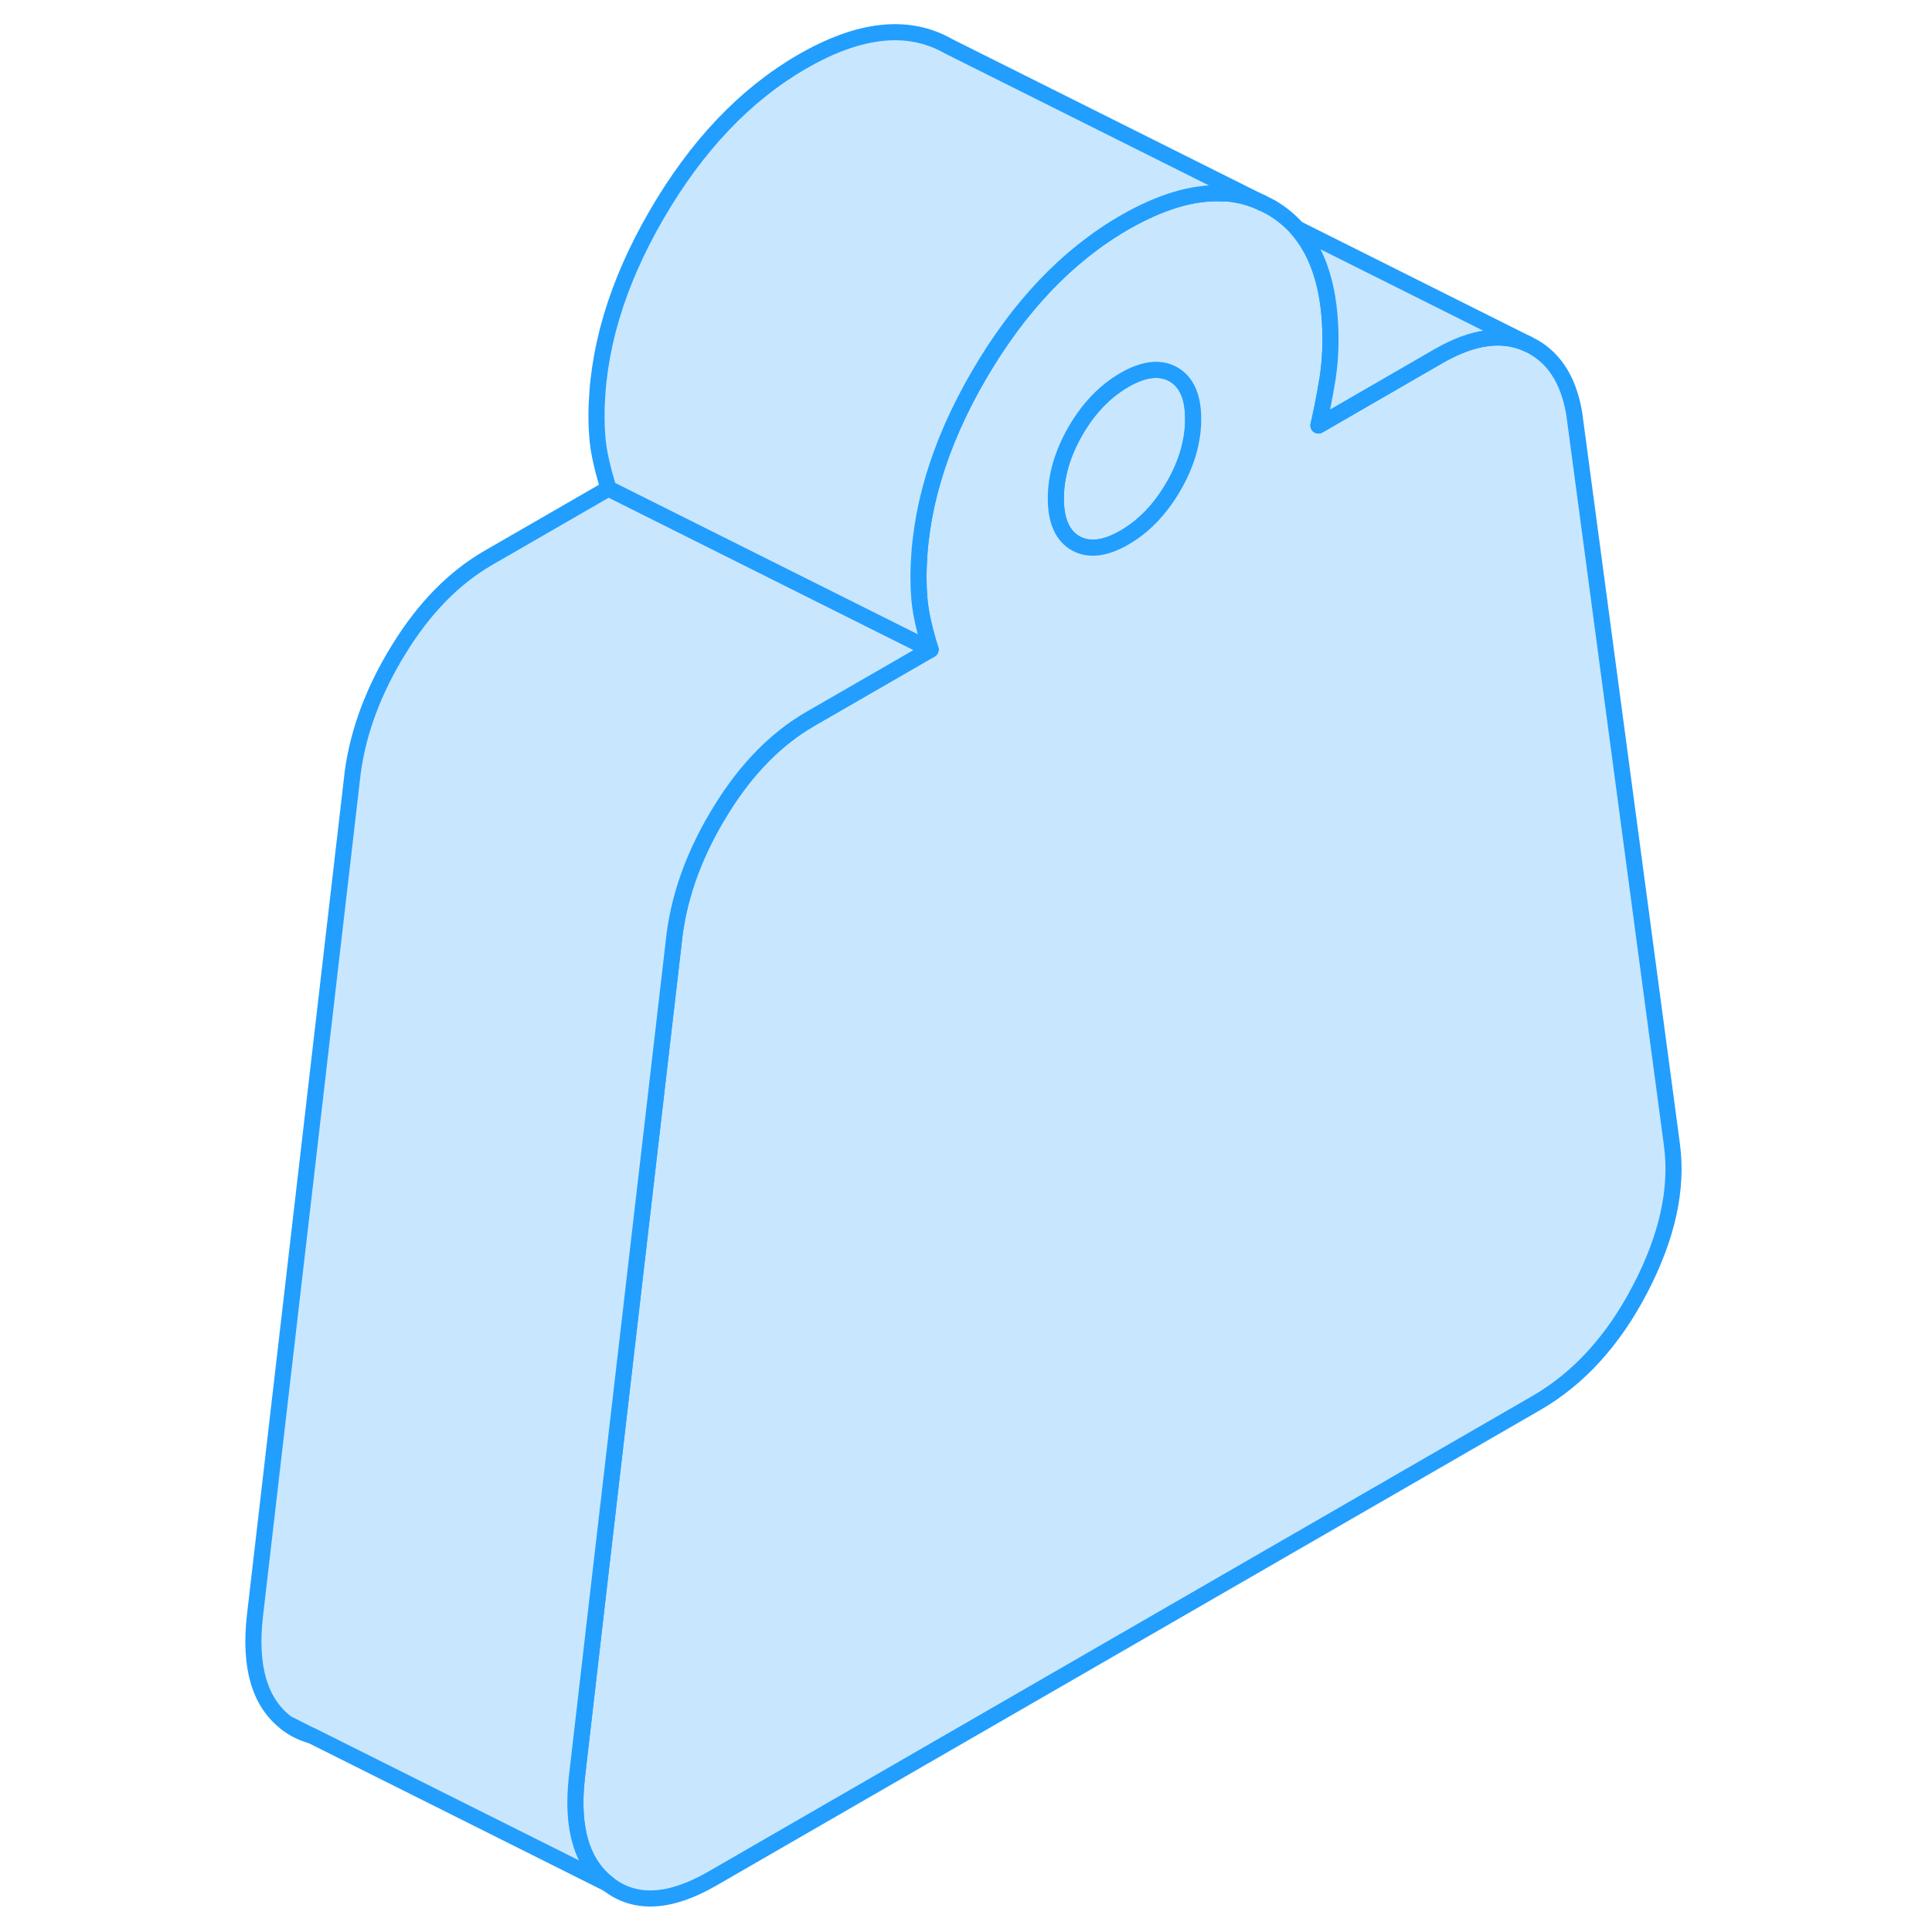 <svg width="48" height="48" viewBox="0 0 93 120" fill="#c8e7ff" xmlns="http://www.w3.org/2000/svg" stroke-width="1px" stroke-linecap="round" stroke-linejoin="round"><path d="M4.3 107.03C4.75 107.38 5.24 107.63 5.77 107.77L4.3 107.03ZM59.38 23.25C58.56 22.79 57.55 22.9 56.34 23.6C55.13 24.3 54.12 25.35 53.3 26.76C52.49 28.17 52.08 29.57 52.08 30.96C52.08 32.35 52.49 33.27 53.3 33.74C54.12 34.2 55.13 34.09 56.34 33.39C57.55 32.69 58.56 31.64 59.38 30.23C60.2 28.82 60.61 27.42 60.61 26.03C60.61 24.64 60.2 23.72 59.38 23.25Z" stroke="#229EFF" stroke-linejoin="round"/><path d="M90.35 71.13L84.28 25.7C83.92 23.54 82.96 22.1 81.4 21.37C79.83 20.64 77.99 20.89 75.85 22.12L68.39 26.43C68.6 25.49 68.78 24.6 68.92 23.74C69.07 22.88 69.14 22 69.14 21.11C69.14 18.07 68.45 15.77 67.07 14.2C66.59 13.67 66.04 13.22 65.41 12.86L64.89 12.6C64.2 12.27 63.459 12.08 62.69 12.01C62.59 12.01 62.49 12.01 62.39 12.01C60.58 11.93 58.57 12.54 56.34 13.82C52.79 15.87 49.77 19.05 47.28 23.34C44.79 27.63 43.55 31.81 43.55 35.89C43.55 36.79 43.62 37.58 43.76 38.28C43.9 38.97 44.08 39.66 44.3 40.35L36.83 44.66C34.7 45.89 32.85 47.78 31.29 50.31C29.72 52.84 28.76 55.4 28.41 57.97L23.619 99.25L22.33 110.41C21.98 113.56 22.63 115.77 24.3 117.04C25.97 118.32 28.119 118.2 30.75 116.68L81.93 87.14C84.56 85.62 86.71 83.26 88.379 80.05C90.049 76.84 90.71 73.87 90.35 71.14V71.13ZM59.38 30.23C58.559 31.64 57.55 32.69 56.34 33.39C55.13 34.09 54.12 34.2 53.3 33.74C52.49 33.27 52.08 32.34 52.08 30.96C52.08 29.58 52.49 28.17 53.3 26.76C54.12 25.35 55.13 24.3 56.34 23.6C57.55 22.9 58.559 22.79 59.38 23.25C60.2 23.72 60.61 24.65 60.61 26.03C60.61 27.41 60.2 28.82 59.38 30.23Z" stroke="#229EFF" stroke-linejoin="round"/><path d="M44.3 40.34L36.83 44.65C34.7 45.88 32.85 47.77 31.29 50.3C29.72 52.83 28.76 55.39 28.41 57.96L23.619 99.24L22.33 110.4C21.98 113.55 22.63 115.76 24.3 117.03L5.79 107.77H5.77L4.3 107.03C2.63 105.76 1.98 103.55 2.33 100.4L8.41 47.96C8.76 45.39 9.72 42.83 11.29 40.3C12.85 37.77 14.7 35.88 16.83 34.65L24.3 30.34L44.3 40.34Z" stroke="#229EFF" stroke-linejoin="round"/><path d="M64.89 12.6C64.2 12.27 63.46 12.08 62.69 12.01C62.59 12.01 62.49 12.01 62.39 12.01C60.58 11.93 58.57 12.54 56.34 13.82C52.79 15.87 49.77 19.05 47.28 23.34C44.79 27.63 43.55 31.81 43.55 35.89C43.55 36.79 43.62 37.58 43.76 38.28C43.9 38.97 44.08 39.66 44.3 40.35L24.3 30.35C24.08 29.66 23.9 28.97 23.76 28.28C23.62 27.58 23.55 26.79 23.55 25.89C23.55 21.81 24.79 17.63 27.28 13.34C29.77 9.05 32.79 5.87 36.34 3.82C39.9 1.77 42.92 1.45 45.41 2.87L64.89 12.61V12.6Z" stroke="#229EFF" stroke-linejoin="round"/><path d="M81.399 21.37C79.829 20.64 77.989 20.89 75.849 22.12L68.389 26.43C68.599 25.49 68.779 24.6 68.919 23.74C69.069 22.88 69.139 22 69.139 21.11C69.139 18.07 68.449 15.77 67.069 14.2L81.399 21.37Z" stroke="#229EFF" stroke-linejoin="round"/></svg>